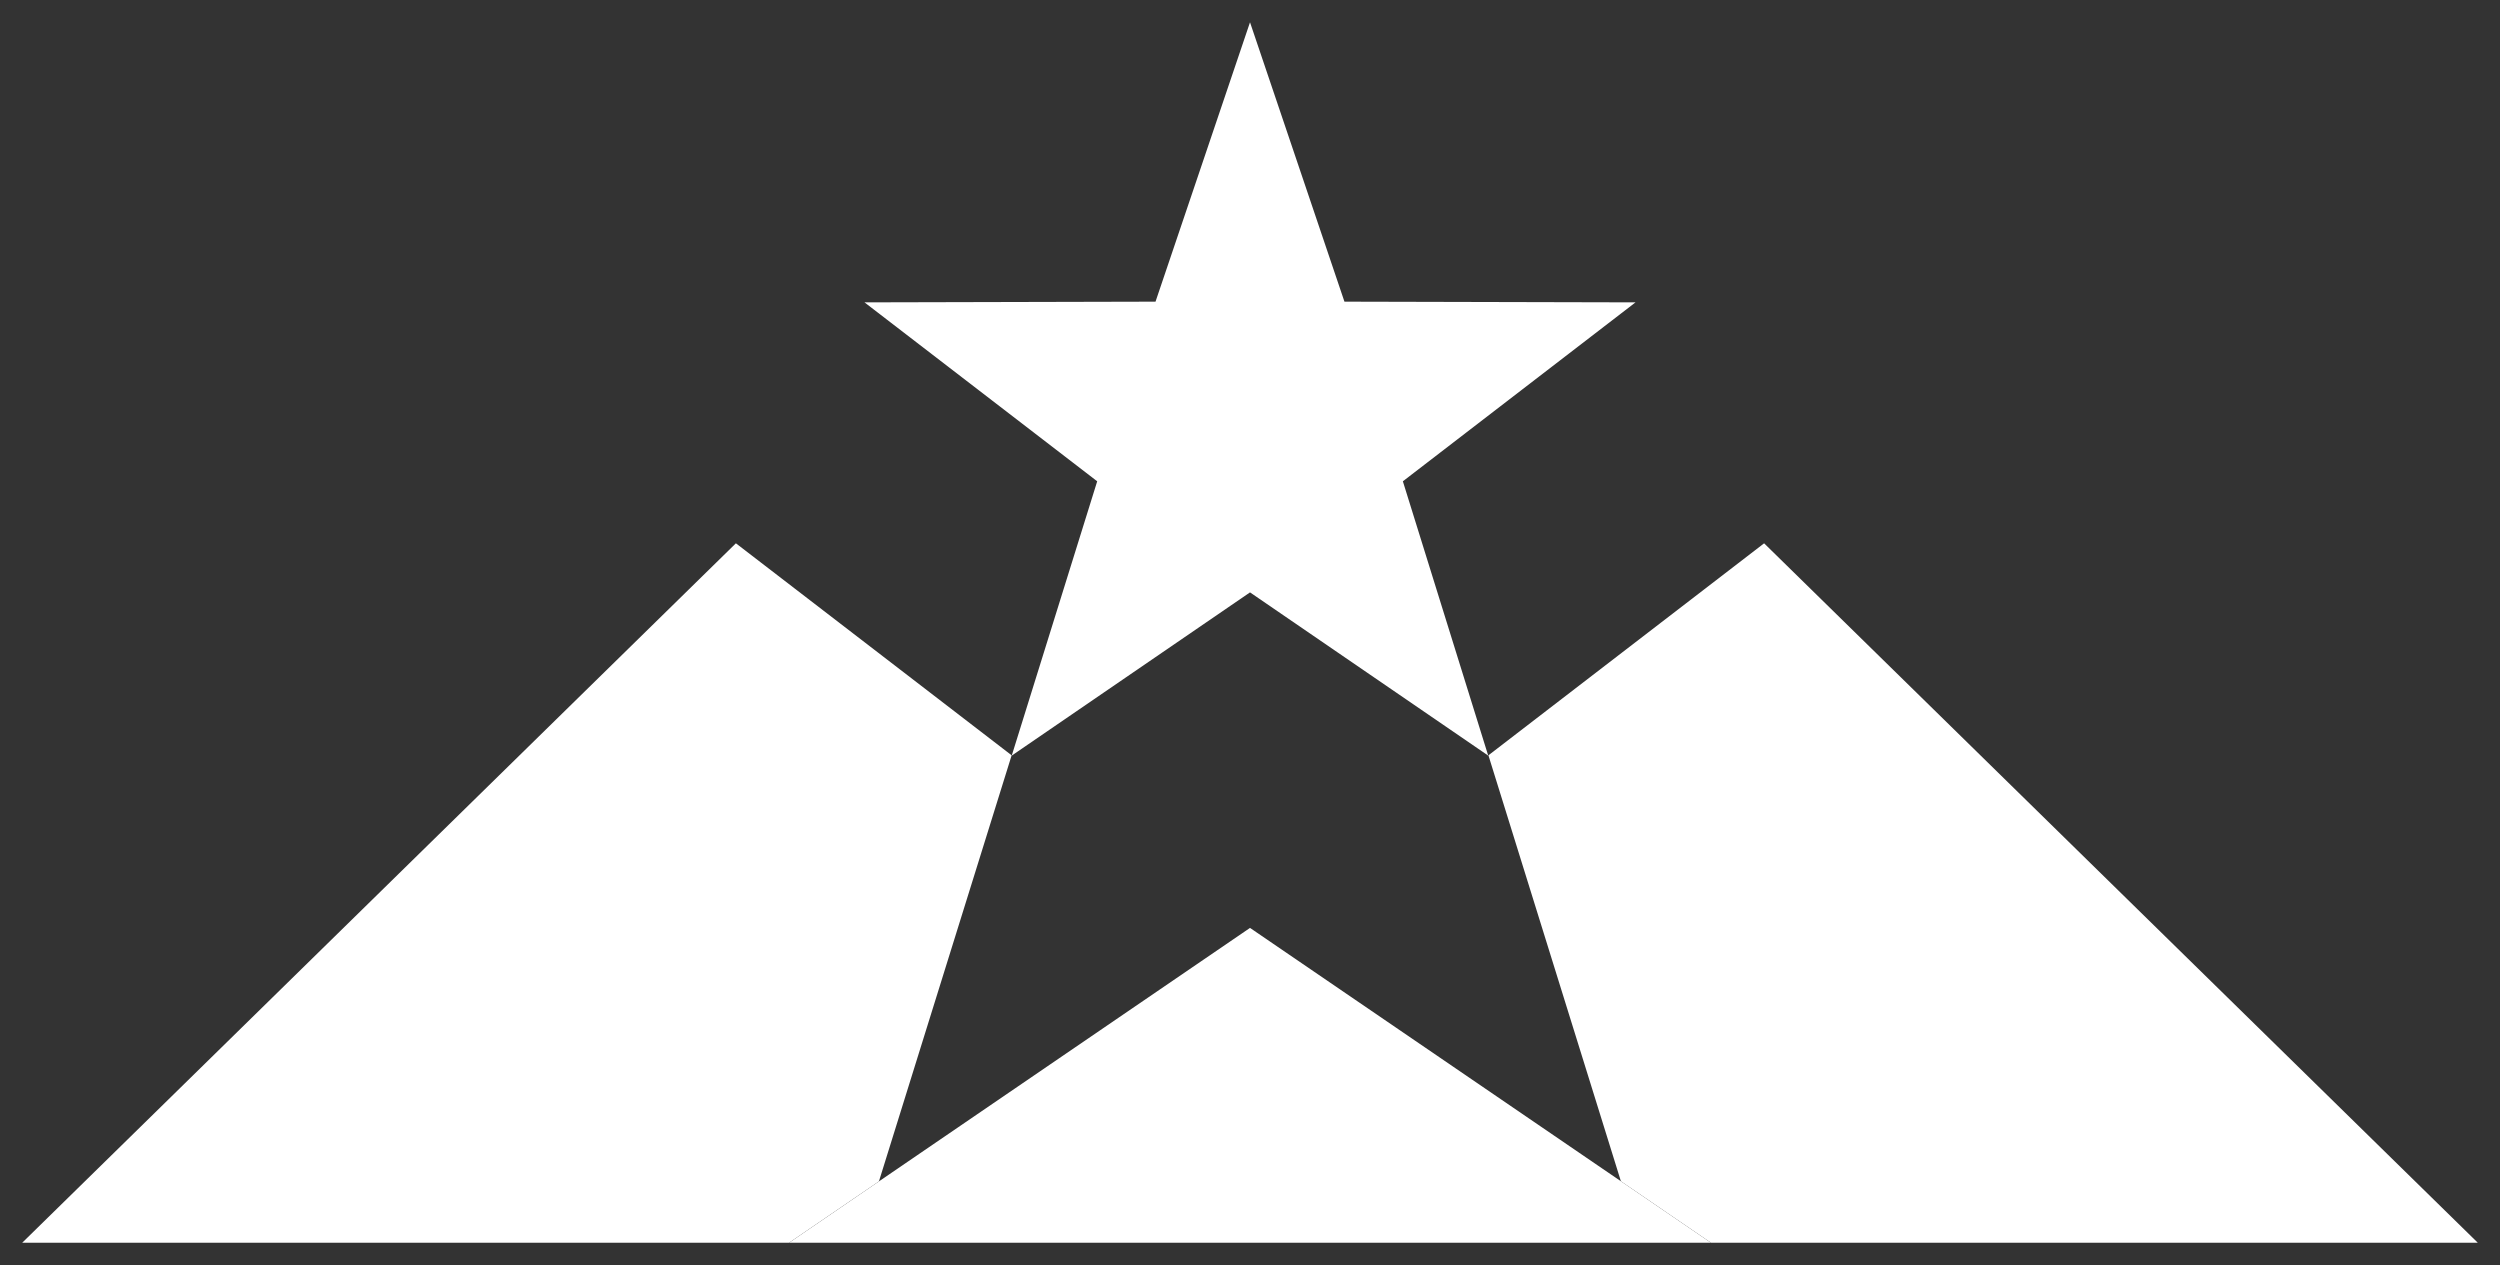 <?xml version="1.0" encoding="utf-8"?>
<!-- Generator: Adobe Illustrator 16.2.1, SVG Export Plug-In . SVG Version: 6.00 Build 0)  -->
<!DOCTYPE svg PUBLIC "-//W3C//DTD SVG 1.1//EN" "http://www.w3.org/Graphics/SVG/1.1/DTD/svg11.dtd">
<svg version="1.1" id="Layer_1" xmlns="http://www.w3.org/2000/svg" xmlns:xlink="http://www.w3.org/1999/xlink" x="0px" y="0px"
	 width="333px" height="168.5px" viewBox="0 0 333 168.5" enable-background="new 0 0 333 168.5" xml:space="preserve">
<rect x="0" y="0" width="333" height="168.5" fill="#333333" stroke="none"/>
<g>
	<g>
		<g>
			<polygon fill="#FFFFFF" points="117.154,157.099 134.751,100.608 98.021,72.367 2.96,165.531 105.111,165.531 117.075,157.357 
							"/>
			<polygon fill="#FFFFFF" points="234.979,72.369 198.256,100.608 215.904,157.343 227.893,165.531 330.039,165.531 			"/>
		</g>
		<g>
			<polygon fill="#FFFFFF" points="217.85,40.275 179.08,40.181 166.501,2.969 153.914,40.181 115.151,40.275 146.147,64.108 
				134.763,100.646 166.501,78.905 198.229,100.646 186.861,64.108 			"/>
			<polygon fill="#FFFFFF" points="166.632,123.686 166.501,123.597 105.111,165.531 227.893,165.531 			"/>
		</g>
	</g>
</g>
</svg>

